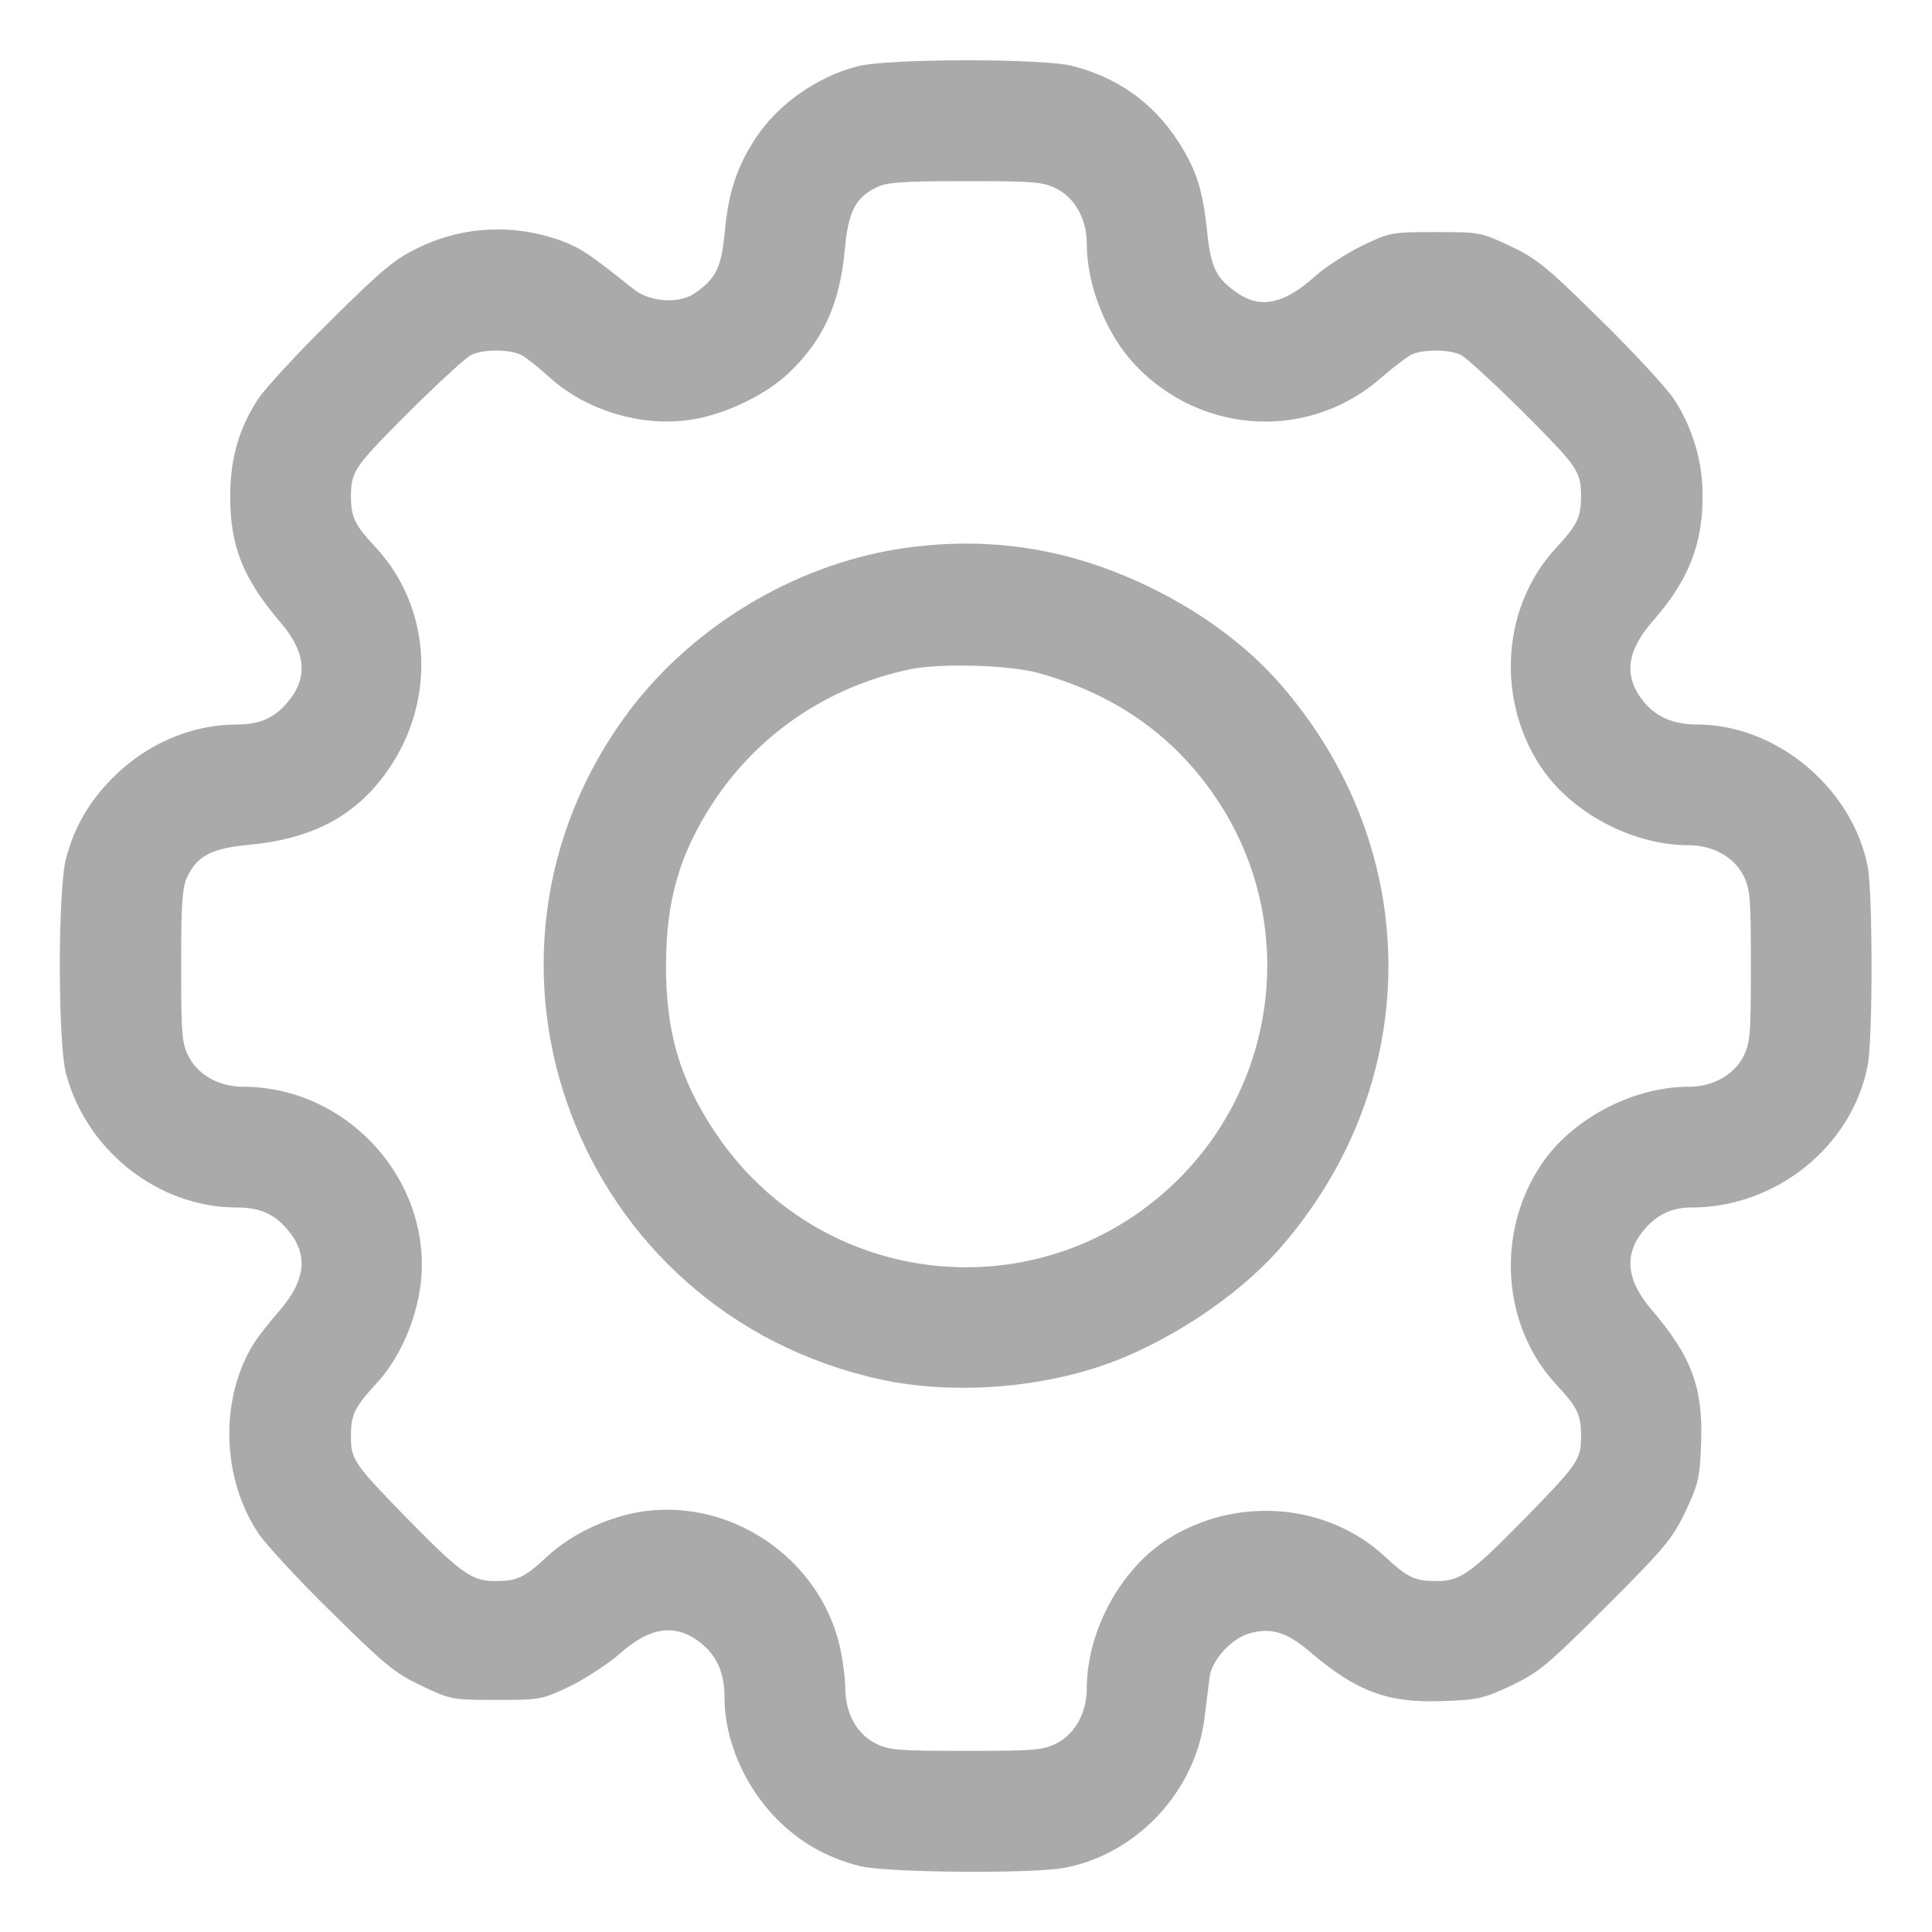 <?xml version="1.0" standalone="no"?>
<!DOCTYPE svg PUBLIC "-//W3C//DTD SVG 20010904//EN"
 "http://www.w3.org/TR/2001/REC-SVG-20010904/DTD/svg10.dtd">
<svg version="1.0" xmlns="http://www.w3.org/2000/svg"
 width="512pt" height="512pt" viewBox="0 0 512 512"
 preserveAspectRatio="xMidYMid meet">

<g transform="translate(0,512) scale(0.1,-0.1)"
fill="#aaa" stroke="none">
<path d="M2271 4944 c-109 -29 -213 -103 -271 -194 -48 -74 -70 -143 -79 -242
-9 -95 -22 -123 -75 -162 -44 -33 -124 -28 -170 10 -111 89 -136 106 -186 125
-123 46 -259 41 -378 -16 -65 -31 -96 -56 -234 -193 -88 -86 -174 -180 -193
-208 -51 -77 -75 -159 -75 -259 0 -133 34 -218 133 -334 68 -79 74 -147 20
-211 -36 -43 -74 -60 -135 -60 -120 0 -239 -51 -328 -140 -63 -63 -103 -131
-125 -215 -22 -84 -22 -486 0 -570 54 -205 245 -355 453 -355 61 0 99 -17 135
-60 55 -65 47 -133 -22 -213 -26 -30 -58 -70 -70 -90 -89 -145 -84 -354 14
-501 19 -28 105 -122 193 -208 141 -139 168 -162 238 -195 78 -37 81 -38 199
-38 117 0 122 1 195 36 41 20 101 59 133 87 82 73 151 81 219 24 39 -33 58
-78 58 -140 0 -114 53 -236 139 -323 63 -63 131 -101 218 -124 68 -18 457 -21
544 -5 191 36 347 202 371 397 5 43 12 93 14 111 7 44 57 99 104 113 57 17
100 4 161 -48 124 -106 207 -137 354 -131 91 3 107 7 180 41 73 35 96 54 252
210 156 156 175 179 210 252 34 73 38 89 41 180 6 147 -25 230 -131 354 -68
79 -74 148 -20 212 35 41 74 59 126 59 225 0 427 164 467 379 13 70 13 452 0
522 -39 209 -242 379 -452 379 -62 0 -107 19 -140 58 -56 67 -49 135 22 216
95 108 133 204 132 335 0 91 -28 181 -77 255 -19 28 -105 122 -193 208 -141
139 -168 162 -238 195 -78 37 -81 38 -199 38 -117 0 -122 -1 -195 -36 -41 -20
-98 -57 -126 -82 -80 -72 -143 -86 -204 -44 -57 39 -71 67 -81 163 -11 110
-29 166 -78 241 -65 100 -158 167 -278 198 -80 21 -494 20 -572 -1z m529 -324
c49 -25 80 -81 80 -144 0 -114 52 -243 130 -325 178 -186 465 -199 655 -28 28
24 61 49 73 56 30 16 103 16 134 0 30 -16 252 -233 289 -283 23 -31 29 -50 29
-88 0 -59 -9 -78 -67 -141 -140 -151 -159 -391 -45 -571 79 -126 244 -216 398
-216 63 0 119 -31 144 -80 18 -35 20 -58 20 -240 0 -182 -2 -205 -20 -240 -25
-49 -81 -80 -144 -80 -154 0 -319 -90 -398 -216 -114 -181 -95 -420 46 -573
57 -61 66 -80 66 -138 0 -61 -8 -72 -144 -212 -148 -151 -176 -171 -238 -171
-59 0 -78 9 -139 66 -153 141 -392 160 -573 46 -126 -79 -216 -244 -216 -398
0 -63 -31 -119 -80 -144 -35 -18 -58 -20 -240 -20 -182 0 -205 2 -240 20 -50
25 -80 81 -80 147 0 26 -7 77 -15 112 -59 250 -322 410 -568 346 -79 -21 -151
-59 -206 -109 -61 -57 -80 -66 -139 -66 -62 0 -90 20 -238 171 -136 140 -144
151 -144 212 0 58 9 77 67 140 55 59 98 149 114 239 50 280 -179 548 -467 548
-63 0 -119 31 -144 80 -18 35 -20 58 -20 241 0 165 3 207 16 235 27 56 65 76
163 85 170 16 285 77 369 198 129 185 116 430 -32 590 -57 61 -66 80 -66 139
0 38 6 57 29 88 37 50 259 267 289 283 31 16 104 16 134 0 12 -6 44 -32 71
-56 97 -90 247 -136 379 -115 89 13 201 67 261 126 90 87 133 183 146 326 9
99 28 136 83 163 27 14 70 17 236 17 184 0 206 -2 242 -20z"/>
<path d="M2380 3665 c-276 -44 -542 -204 -711 -427 -496 -659 -143 -1598 666
-1774 176 -38 394 -26 574 33 173 56 369 184 484 316 382 438 382 1056 0 1494
-85 98 -204 187 -338 253 -218 108 -439 142 -675 105z m370 -328 c208 -57 368
-171 480 -343 204 -312 161 -728 -102 -994 -360 -364 -958 -303 -1238 127 -89
136 -125 259 -125 433 0 174 36 297 124 432 119 182 304 308 521 354 80 17
262 12 340 -9z"/>
</g>
</svg>
